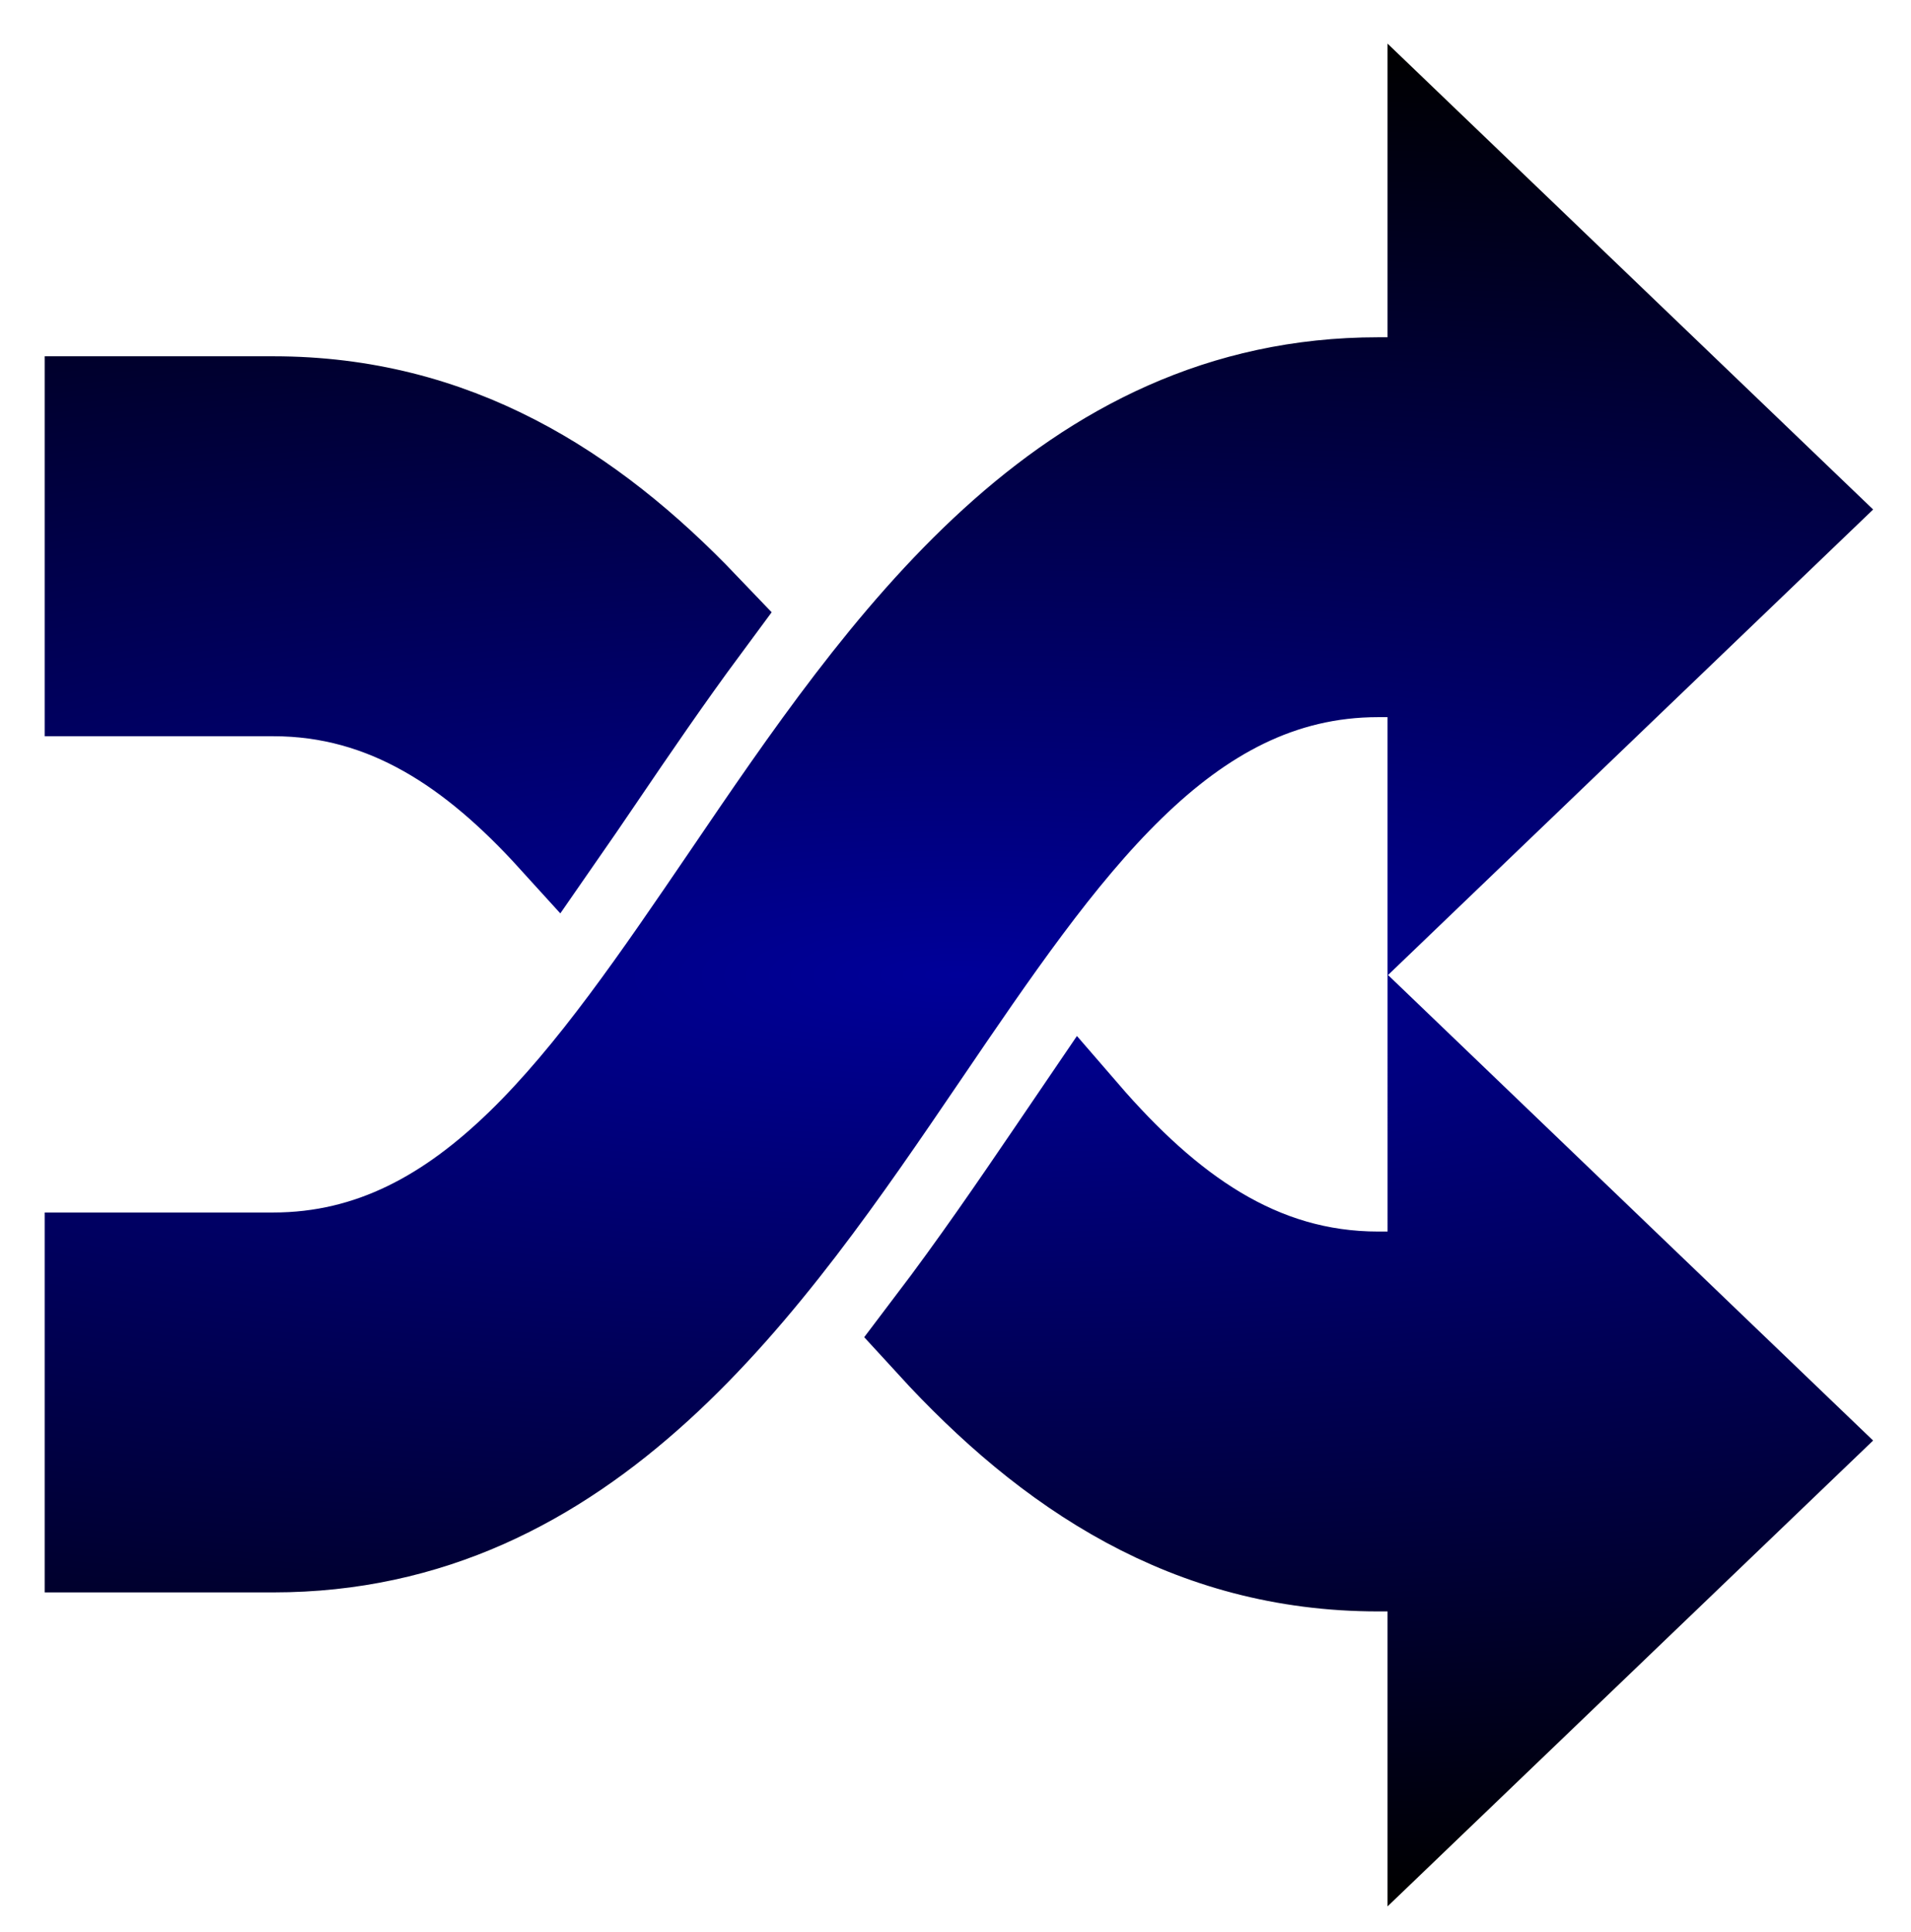 <?xml version="1.0" encoding="UTF-8" standalone="no"?>
<svg
   xmlns:dc="http://purl.org/dc/elements/1.1/"
   xmlns:cc="http://creativecommons.org/ns#"
   xmlns:rdf="http://www.w3.org/1999/02/22-rdf-syntax-ns#"
   xmlns:svg="http://www.w3.org/2000/svg"
   xmlns="http://www.w3.org/2000/svg"
   xmlns:xlink="http://www.w3.org/1999/xlink"
   xmlns:sodipodi="http://sodipodi.sourceforge.net/DTD/sodipodi-0.dtd"
   xmlns:inkscape="http://www.inkscape.org/namespaces/inkscape"
   id="svg8"
   version="1.1"
   viewBox="0 0 205.66 207.894"
   height="207.894mm"
   width="205.66mm"
   sodipodi:docname="random.svg"
   inkscape:version="0.92.2 5c3e80d, 2017-08-06">
  <sodipodi:namedview
     pagecolor="#ffffff"
     bordercolor="#666666"
     borderopacity="1"
     objecttolerance="10"
     gridtolerance="10"
     guidetolerance="10"
     inkscape:pageopacity="0"
     inkscape:pageshadow="2"
     inkscape:window-width="1419"
     inkscape:window-height="887"
     id="namedview25"
     showgrid="false"
     inkscape:zoom="0.30035326"
     inkscape:cx="-218.96894"
     inkscape:cy="392.87072"
     inkscape:window-x="560"
     inkscape:window-y="194"
     inkscape:window-maximized="0"
     inkscape:current-layer="svg8" />
  <defs
     id="defs2">
    <linearGradient
       inkscape:collect="always"
       id="linearGradient836">
      <stop
         style="stop-color:#000099;stop-opacity:1"
         offset="0"
         id="stop832" />
      <stop
         style="stop-color:#000000;stop-opacity:1"
         offset="1"
         id="stop834" />
    </linearGradient>
    <radialGradient
       inkscape:collect="always"
       xlink:href="#linearGradient836"
       id="radialGradient838"
       cx="190.823"
       cy="187.817"
       fx="190.823"
       fy="187.817"
       r="202.03"
       gradientTransform="matrix(-3.733,0.016,-0.005,-0.91,903.996,355.708)"
       gradientUnits="userSpaceOnUse" />
    <radialGradient
       inkscape:collect="always"
       xlink:href="#linearGradient836"
       id="radialGradient846"
       cx="190.823"
       cy="187.817"
       fx="190.823"
       fy="187.817"
       r="202.03"
       gradientTransform="matrix(-3.733,0.016,-0.005,-0.91,903.996,355.708)"
       gradientUnits="userSpaceOnUse" />
  </defs>
  <g
     style="fill:url(#radialGradient838);fill-opacity:1;stroke:url(#radialGradient846);stroke-width:22.414;stroke-miterlimit:4;stroke-dasharray:none;stroke-opacity:1"
     id="g2835"
     transform="matrix(0.487,0,0,0.545,10.267,2.55)">
    <g
       style="fill:url(#radialGradient838);fill-opacity:1;stroke:url(#radialGradient846);stroke-width:22.414;stroke-miterlimit:4;stroke-dasharray:none;stroke-opacity:1"
       id="g2779">
      <path
         id="path2777"
         d="m 375.627,279.726 -78.877,67.608 v -45.079 h -13.277 c -41.919,0 -72.786,-18.781 -98.268,-43.648 9.828,-11.569 18.738,-23.214 27.027,-34.108 1.904,-2.513 3.796,-4.993 5.684,-7.473 18.852,19.494 39.129,32.645 65.562,32.645 h 13.277 V 212.103 Z M 0,129.466 h 39.308 c 24.927,0 44.377,11.716 62.321,29.371 2.953,-3.791 5.939,-7.74 8.953,-11.683 7.337,-9.66 15.093,-19.831 23.497,-29.975 C 109.266,93.992 79.329,76.87 39.309,76.87 H 0 Z M 296.75,28.299 v 44.818 h -13.277 c -69.375,0 -108.488,51.421 -143.004,96.804 C 109.423,210.67 82.619,245.91 39.308,245.91 H 0 v 52.59 h 39.308 c 69.386,0 108.498,-51.394 143.015,-96.766 31.035,-40.798 57.844,-76.033 101.15,-76.033 h 13.277 v 37.84 l 78.883,-67.629 z"
         style="fill:url(#radialGradient838);fill-opacity:1;stroke:url(#radialGradient846);stroke-width:22.414;stroke-miterlimit:4;stroke-dasharray:none;stroke-opacity:1" />
    </g>
    <g
       style="fill:url(#radialGradient838);fill-opacity:1;stroke:url(#radialGradient846);stroke-width:22.414;stroke-miterlimit:4;stroke-dasharray:none;stroke-opacity:1"
       id="g2781" />
    <g
       style="fill:url(#radialGradient838);fill-opacity:1;stroke:url(#radialGradient846);stroke-width:22.414;stroke-miterlimit:4;stroke-dasharray:none;stroke-opacity:1"
       id="g2783" />
    <g
       style="fill:url(#radialGradient838);fill-opacity:1;stroke:url(#radialGradient846);stroke-width:22.414;stroke-miterlimit:4;stroke-dasharray:none;stroke-opacity:1"
       id="g2785" />
    <g
       style="fill:url(#radialGradient838);fill-opacity:1;stroke:url(#radialGradient846);stroke-width:22.414;stroke-miterlimit:4;stroke-dasharray:none;stroke-opacity:1"
       id="g2787" />
    <g
       style="fill:url(#radialGradient838);fill-opacity:1;stroke:url(#radialGradient846);stroke-width:22.414;stroke-miterlimit:4;stroke-dasharray:none;stroke-opacity:1"
       id="g2789" />
    <g
       style="fill:url(#radialGradient838);fill-opacity:1;stroke:url(#radialGradient846);stroke-width:22.414;stroke-miterlimit:4;stroke-dasharray:none;stroke-opacity:1"
       id="g2791" />
    <g
       style="fill:url(#radialGradient838);fill-opacity:1;stroke:url(#radialGradient846);stroke-width:22.414;stroke-miterlimit:4;stroke-dasharray:none;stroke-opacity:1"
       id="g2793" />
    <g
       style="fill:url(#radialGradient838);fill-opacity:1;stroke:url(#radialGradient846);stroke-width:22.414;stroke-miterlimit:4;stroke-dasharray:none;stroke-opacity:1"
       id="g2795" />
    <g
       style="fill:url(#radialGradient838);fill-opacity:1;stroke:url(#radialGradient846);stroke-width:22.414;stroke-miterlimit:4;stroke-dasharray:none;stroke-opacity:1"
       id="g2797" />
    <g
       style="fill:url(#radialGradient838);fill-opacity:1;stroke:url(#radialGradient846);stroke-width:22.414;stroke-miterlimit:4;stroke-dasharray:none;stroke-opacity:1"
       id="g2799" />
    <g
       style="fill:url(#radialGradient838);fill-opacity:1;stroke:url(#radialGradient846);stroke-width:22.414;stroke-miterlimit:4;stroke-dasharray:none;stroke-opacity:1"
       id="g2801" />
    <g
       style="fill:url(#radialGradient838);fill-opacity:1;stroke:url(#radialGradient846);stroke-width:22.414;stroke-miterlimit:4;stroke-dasharray:none;stroke-opacity:1"
       id="g2803" />
    <g
       style="fill:url(#radialGradient838);fill-opacity:1;stroke:url(#radialGradient846);stroke-width:22.414;stroke-miterlimit:4;stroke-dasharray:none;stroke-opacity:1"
       id="g2805" />
    <g
       style="fill:url(#radialGradient838);fill-opacity:1;stroke:url(#radialGradient846);stroke-width:22.414;stroke-miterlimit:4;stroke-dasharray:none;stroke-opacity:1"
       id="g2807" />
    <g
       style="fill:url(#radialGradient838);fill-opacity:1;stroke:url(#radialGradient846);stroke-width:22.414;stroke-miterlimit:4;stroke-dasharray:none;stroke-opacity:1"
       id="g2809" />
  </g>
  <style
     type="text/css"
     id="stylebodge1">[id^=&quot;polygon&quot;]{fill:#FFF663;fill-opacity:1}</style>
  <style
     type="text/css"
     id="stylebodge2">[id^=&quot;path&quot;]{fill:#FFF663;fill-opacity:1}</style>
</svg>
